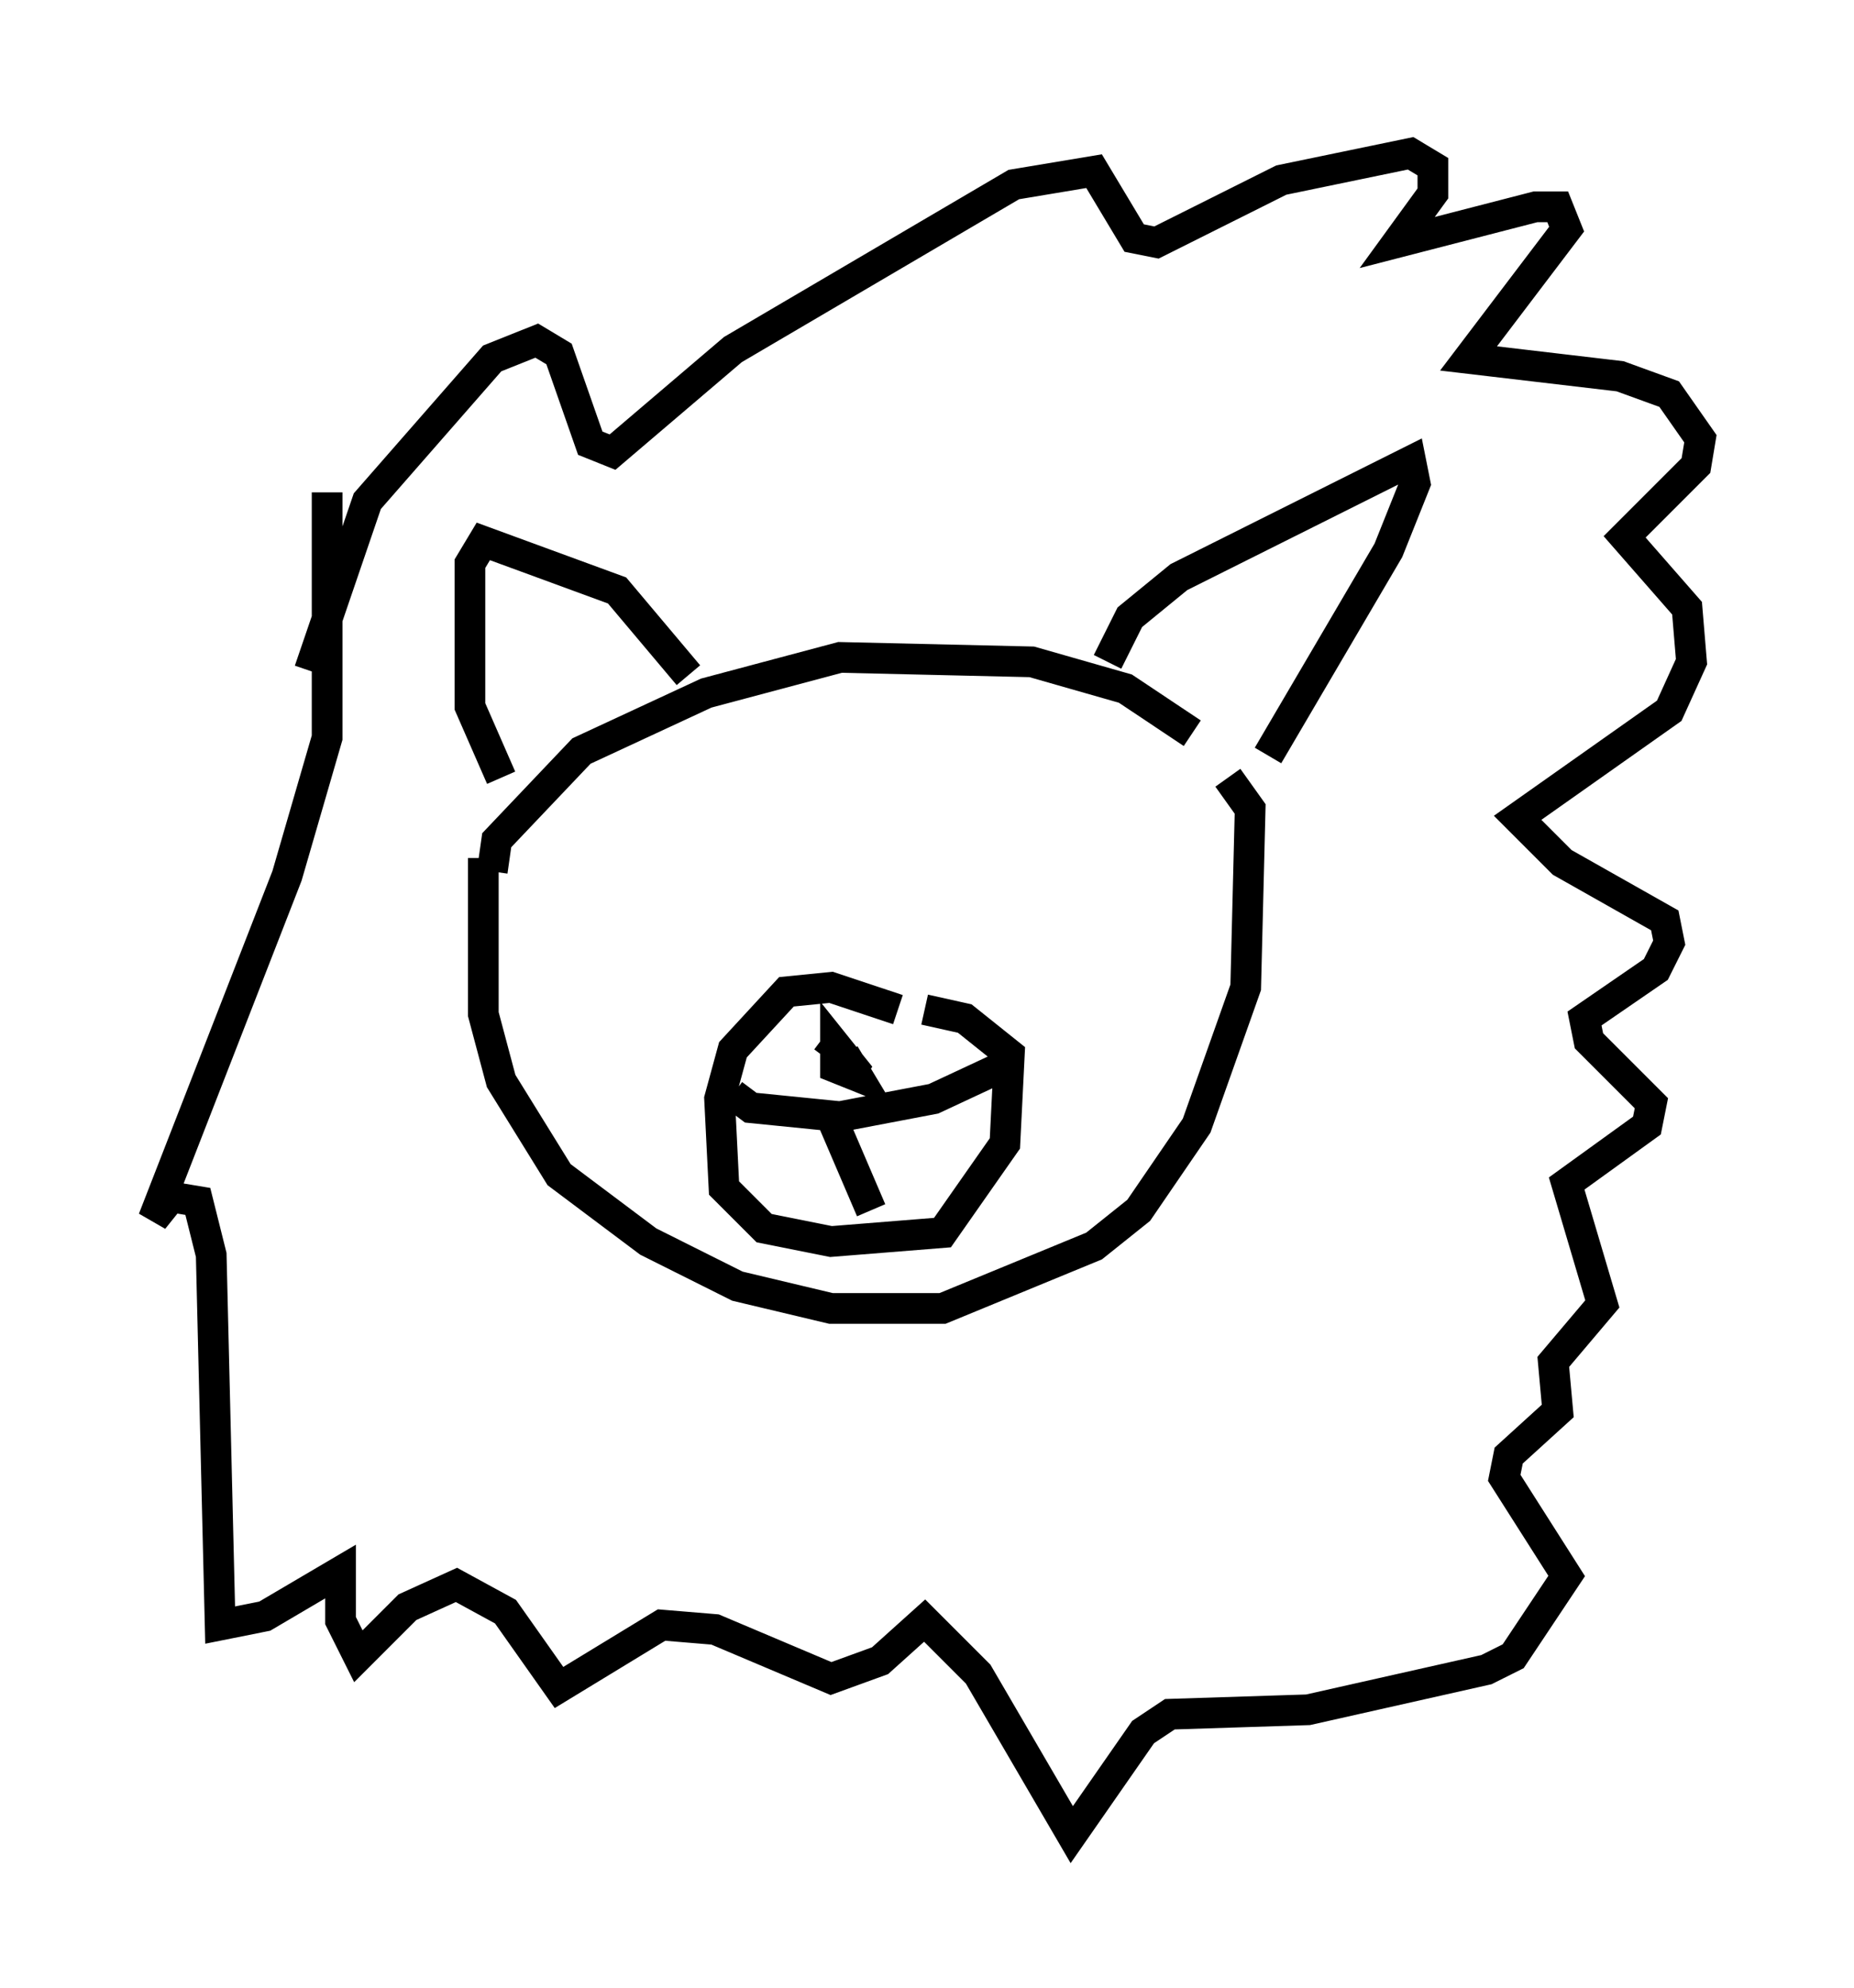 <?xml version="1.0" encoding="utf-8" ?>
<svg baseProfile="full" height="64.76" version="1.1" width="60.402" xmlns="http://www.w3.org/2000/svg" xmlns:ev="http://www.w3.org/2001/xml-events" xmlns:xlink="http://www.w3.org/1999/xlink"><defs /><rect fill="white" height="64.76" width="60.402" x="0" y="0" /><path d="M39.715, 26.061 m-0.872, -2.179 l-2.179, -1.453 -3.05, -0.872 l-6.246, -0.145 -4.358, 1.162 l-4.067, 1.888 -2.76, 2.905 l-0.145, 1.017 m20.045, -6.827 l0.726, -1.453 1.598, -1.307 l7.553, -3.777 0.145, 0.726 l-0.872, 2.179 -3.922, 6.682 m-18.883, -2.615 l-2.324, -2.76 -4.358, -1.598 l-0.436, 0.726 0.0, 4.648 l1.017, 2.324 m-0.581, 2.615 l0.0, 5.084 0.581, 2.179 l1.888, 3.05 2.905, 2.179 l2.905, 1.453 3.05, 0.726 l3.631, 0.0 4.939, -2.034 l1.453, -1.162 1.888, -2.76 l1.598, -4.503 0.145, -5.81 l-0.726, -1.017 m-10.749, 7.553 l-2.179, -0.726 -1.453, 0.145 l-1.743, 1.888 -0.436, 1.598 l0.145, 2.905 1.307, 1.307 l2.179, 0.436 3.631, -0.291 l2.034, -2.905 0.145, -2.905 l-1.453, -1.162 -1.307, -0.291 m2.469, 1.888 l-2.179, 1.017 -3.05, 0.581 l-2.905, -0.291 -0.581, -0.436 m3.196, 0.726 l1.307, 3.05 m-1.017, -5.52 l-0.436, 0.581 m0.581, -0.145 l0.436, 0.726 -0.726, -0.291 l0.0, -0.726 0.581, 0.726 l-0.291, 0.436 m-17.43, -13.363 l1.888, -5.52 4.067, -4.648 l1.453, -0.581 0.726, 0.436 l1.017, 2.905 0.726, 0.291 l3.922, -3.341 9.151, -5.374 l2.615, -0.436 1.307, 2.179 l0.726, 0.145 4.067, -2.034 l4.212, -0.872 0.726, 0.436 l0.0, 0.872 -1.162, 1.598 l4.503, -1.162 0.726, 0.0 l0.291, 0.726 -3.196, 4.212 l4.939, 0.581 1.598, 0.581 l1.017, 1.453 -0.145, 0.872 l-2.324, 2.324 2.034, 2.324 l0.145, 1.743 -0.726, 1.598 l-4.939, 3.486 1.453, 1.453 l3.341, 1.888 0.145, 0.726 l-0.436, 0.872 -2.324, 1.598 l0.145, 0.726 2.034, 2.034 l-0.145, 0.726 -2.615, 1.888 l1.162, 3.922 -1.598, 1.888 l0.145, 1.598 -1.598, 1.453 l-0.145, 0.726 2.034, 3.196 l-1.743, 2.615 -0.872, 0.436 l-5.81, 1.307 -4.503, 0.145 l-0.872, 0.581 -2.324, 3.341 l-3.05, -5.229 -1.743, -1.743 l-1.453, 1.307 -1.598, 0.581 l-3.777, -1.598 -1.743, -0.145 l-3.341, 2.034 -1.743, -2.469 l-1.598, -0.872 -1.598, 0.726 l-1.598, 1.598 -0.581, -1.162 l0.0, -1.598 -2.469, 1.453 l-1.453, 0.291 -0.291, -12.056 l-0.436, -1.743 -0.872, -0.145 l-0.581, 0.726 4.358, -11.184 l1.307, -4.503 0.0, -7.989 " fill="none" stroke="black" stroke-width="1" /></svg>